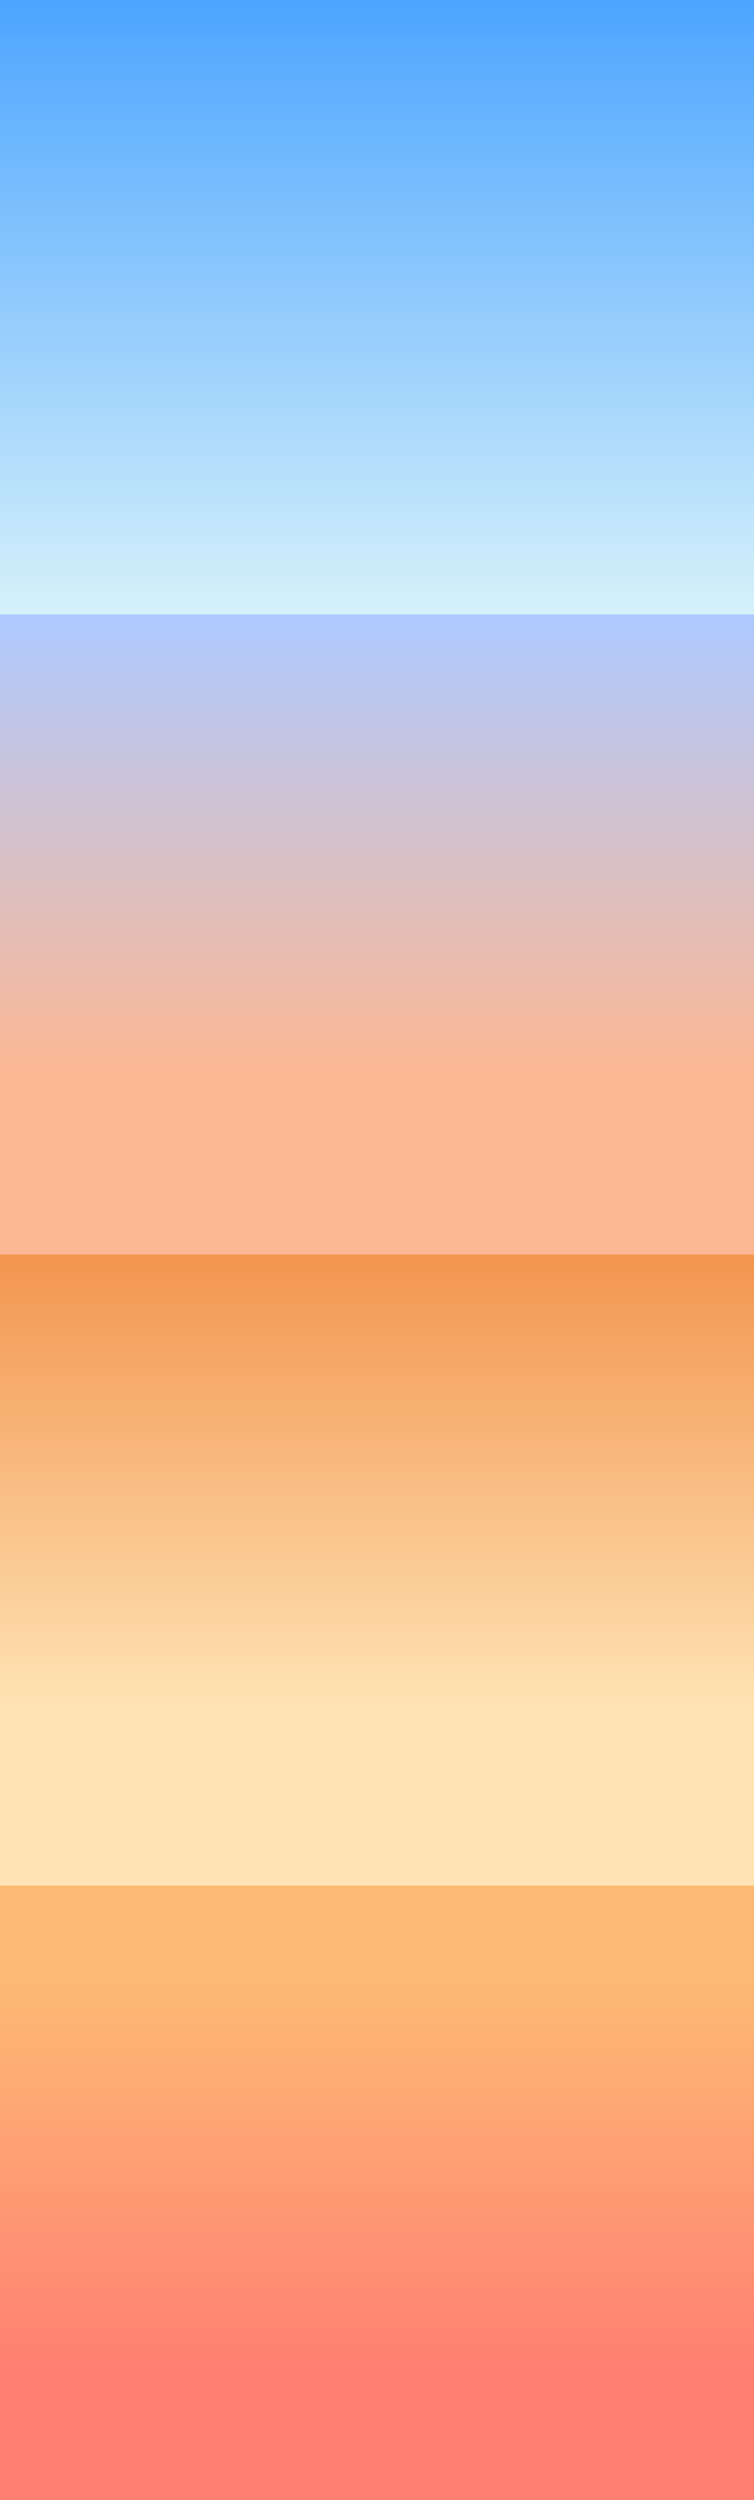 <svg width="1440" height="4769" viewBox="0 0 1440 4769" fill="none" xmlns="http://www.w3.org/2000/svg">
<rect x="0" y="0" width="1440" height="4769" fill="#333333" stroke="none"/>
<g clip-path="url(#clip0_9_2)">
<rect width="1440" height="4769" fill="white"/>
<rect y="3597" width="1440" height="1172" fill="url(#paint0_linear_9_2)"/>
<path d="M0 2393H1440V3597H0V2393Z" fill="url(#paint1_linear_9_2)"/>
<path d="M0 1172H1440V2393H0V1172Z" fill="url(#paint2_linear_9_2)"/>
<rect width="1440" height="1172" fill="url(#paint3_linear_9_2)"/>
</g>
<defs>
<linearGradient id="paint0_linear_9_2" x1="720" y1="3597" x2="720" y2="4769" gradientUnits="userSpaceOnUse">
<stop offset="0.151" stop-color="#FDBA74"/>
<stop offset="0.797" stop-color="#FF7F72"/>
</linearGradient>
<linearGradient id="paint1_linear_9_2" x1="2261.5" y1="2378.1" x2="2261.5" y2="3582.1" gradientUnits="userSpaceOnUse">
<stop stop-color="#F2944E"/>
<stop offset="0.74" stop-color="#FFE4B5"/>
</linearGradient>
<linearGradient id="paint2_linear_9_2" x1="720" y1="1172" x2="720" y2="2393" gradientUnits="userSpaceOnUse">
<stop stop-color="#ADC9FF"/>
<stop offset="0.719" stop-color="#FCB793"/>
</linearGradient>
<linearGradient id="paint3_linear_9_2" x1="720" y1="0" x2="720" y2="1172" gradientUnits="userSpaceOnUse">
<stop stop-color="#4DA5FF"/>
<stop offset="1" stop-color="#D6F1FA"/>
</linearGradient>
<clipPath id="clip0_9_2">
<rect width="1440" height="4769" fill="white"/>
</clipPath>
</defs>
</svg>
